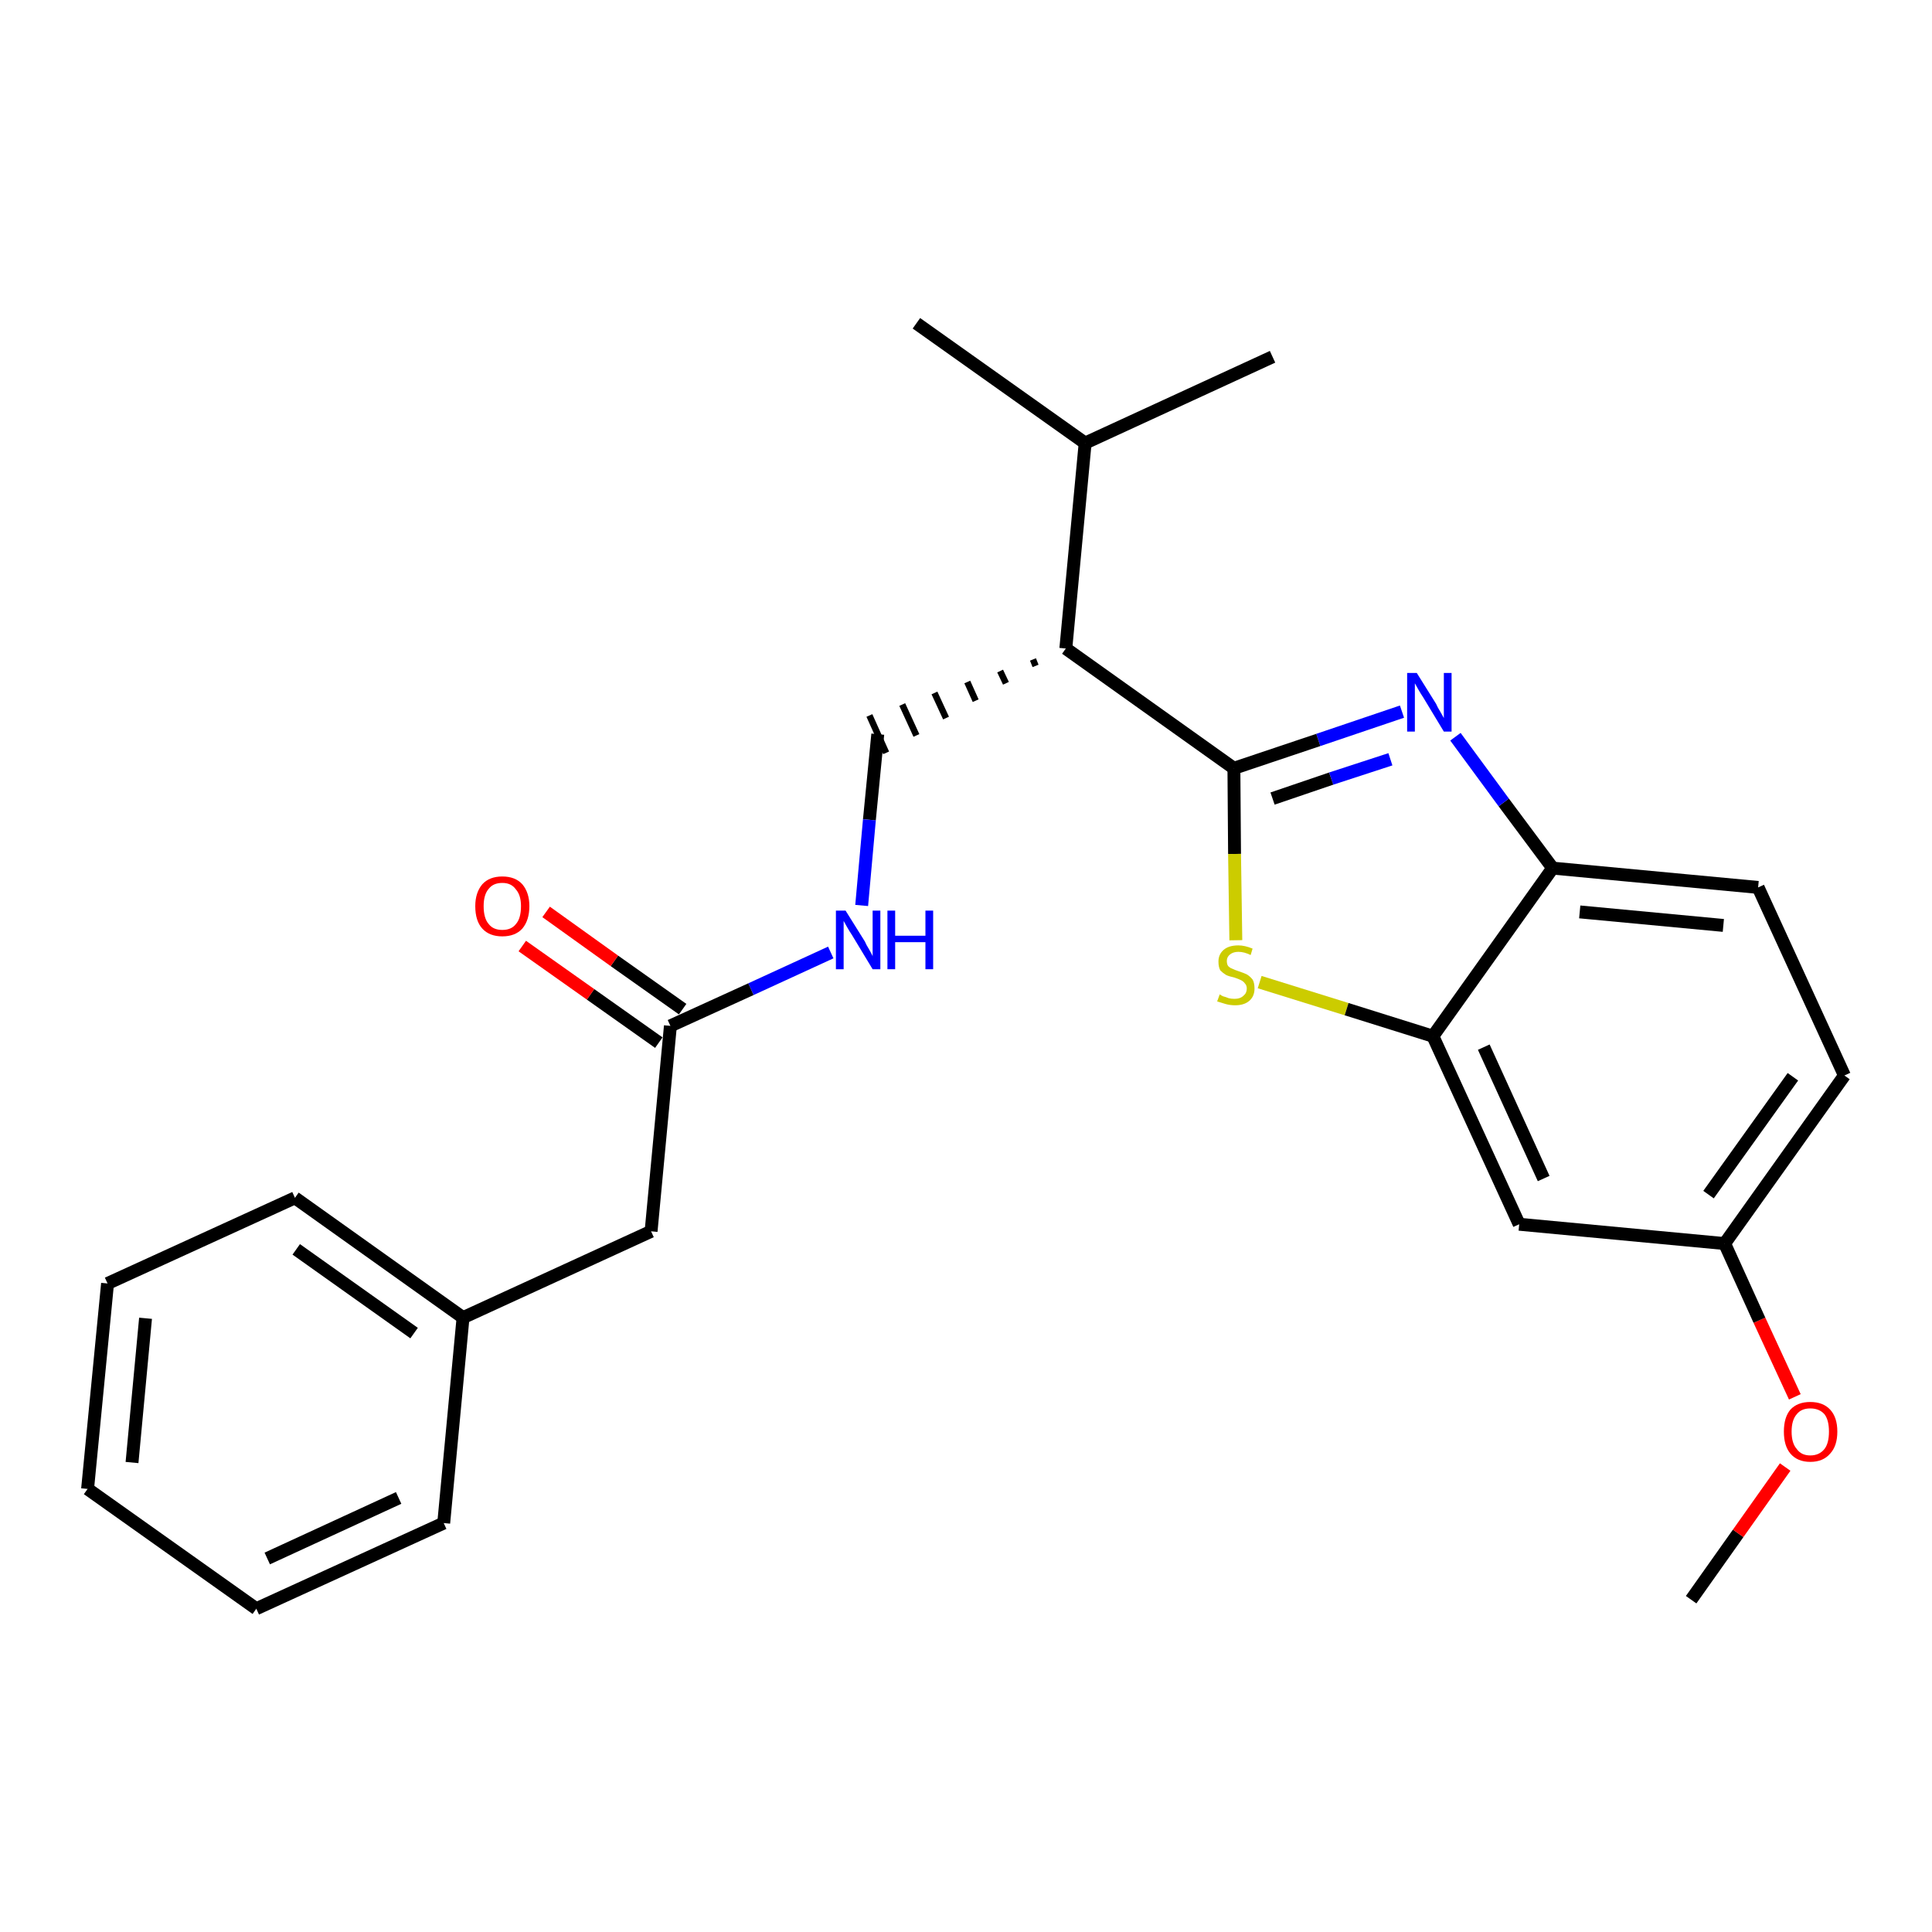 <?xml version='1.0' encoding='iso-8859-1'?>
<svg version='1.1' baseProfile='full'
              xmlns='http://www.w3.org/2000/svg'
                      xmlns:rdkit='http://www.rdkit.org/xml'
                      xmlns:xlink='http://www.w3.org/1999/xlink'
                  xml:space='preserve'
width='300px' height='300px' viewBox='0 0 300 300'>
<!-- END OF HEADER -->
<path class='bond-0 atom-0 atom-1' d='M 262.6,248.4 L 269.9,238.1' style='fill:none;fill-rule:evenodd;stroke:#000000;stroke-width:2.0px;stroke-linecap:butt;stroke-linejoin:miter;stroke-opacity:1' />
<path class='bond-0 atom-0 atom-1' d='M 269.9,238.1 L 277.2,227.8' style='fill:none;fill-rule:evenodd;stroke:#FF0000;stroke-width:2.0px;stroke-linecap:butt;stroke-linejoin:miter;stroke-opacity:1' />
<path class='bond-1 atom-1 atom-2' d='M 278.7,216.9 L 273.2,205.0' style='fill:none;fill-rule:evenodd;stroke:#FF0000;stroke-width:2.0px;stroke-linecap:butt;stroke-linejoin:miter;stroke-opacity:1' />
<path class='bond-1 atom-1 atom-2' d='M 273.2,205.0 L 267.8,193.1' style='fill:none;fill-rule:evenodd;stroke:#000000;stroke-width:2.0px;stroke-linecap:butt;stroke-linejoin:miter;stroke-opacity:1' />
<path class='bond-2 atom-2 atom-3' d='M 267.8,193.1 L 286.4,167.0' style='fill:none;fill-rule:evenodd;stroke:#000000;stroke-width:2.0px;stroke-linecap:butt;stroke-linejoin:miter;stroke-opacity:1' />
<path class='bond-2 atom-2 atom-3' d='M 265.3,185.5 L 278.4,167.2' style='fill:none;fill-rule:evenodd;stroke:#000000;stroke-width:2.0px;stroke-linecap:butt;stroke-linejoin:miter;stroke-opacity:1' />
<path class='bond-25 atom-25 atom-2' d='M 235.9,190.1 L 267.8,193.1' style='fill:none;fill-rule:evenodd;stroke:#000000;stroke-width:2.0px;stroke-linecap:butt;stroke-linejoin:miter;stroke-opacity:1' />
<path class='bond-3 atom-3 atom-4' d='M 286.4,167.0 L 273.0,137.8' style='fill:none;fill-rule:evenodd;stroke:#000000;stroke-width:2.0px;stroke-linecap:butt;stroke-linejoin:miter;stroke-opacity:1' />
<path class='bond-4 atom-4 atom-5' d='M 273.0,137.8 L 241.1,134.8' style='fill:none;fill-rule:evenodd;stroke:#000000;stroke-width:2.0px;stroke-linecap:butt;stroke-linejoin:miter;stroke-opacity:1' />
<path class='bond-4 atom-4 atom-5' d='M 267.6,143.7 L 245.3,141.6' style='fill:none;fill-rule:evenodd;stroke:#000000;stroke-width:2.0px;stroke-linecap:butt;stroke-linejoin:miter;stroke-opacity:1' />
<path class='bond-5 atom-5 atom-6' d='M 241.1,134.8 L 233.5,124.6' style='fill:none;fill-rule:evenodd;stroke:#000000;stroke-width:2.0px;stroke-linecap:butt;stroke-linejoin:miter;stroke-opacity:1' />
<path class='bond-5 atom-5 atom-6' d='M 233.5,124.6 L 226.0,114.4' style='fill:none;fill-rule:evenodd;stroke:#0000FF;stroke-width:2.0px;stroke-linecap:butt;stroke-linejoin:miter;stroke-opacity:1' />
<path class='bond-26 atom-24 atom-5' d='M 222.5,160.9 L 241.1,134.8' style='fill:none;fill-rule:evenodd;stroke:#000000;stroke-width:2.0px;stroke-linecap:butt;stroke-linejoin:miter;stroke-opacity:1' />
<path class='bond-6 atom-6 atom-7' d='M 217.7,110.5 L 204.7,114.9' style='fill:none;fill-rule:evenodd;stroke:#0000FF;stroke-width:2.0px;stroke-linecap:butt;stroke-linejoin:miter;stroke-opacity:1' />
<path class='bond-6 atom-6 atom-7' d='M 204.7,114.9 L 191.6,119.3' style='fill:none;fill-rule:evenodd;stroke:#000000;stroke-width:2.0px;stroke-linecap:butt;stroke-linejoin:miter;stroke-opacity:1' />
<path class='bond-6 atom-6 atom-7' d='M 215.9,117.9 L 206.7,120.9' style='fill:none;fill-rule:evenodd;stroke:#0000FF;stroke-width:2.0px;stroke-linecap:butt;stroke-linejoin:miter;stroke-opacity:1' />
<path class='bond-6 atom-6 atom-7' d='M 206.7,120.9 L 197.6,124.0' style='fill:none;fill-rule:evenodd;stroke:#000000;stroke-width:2.0px;stroke-linecap:butt;stroke-linejoin:miter;stroke-opacity:1' />
<path class='bond-7 atom-7 atom-8' d='M 191.6,119.3 L 165.5,100.7' style='fill:none;fill-rule:evenodd;stroke:#000000;stroke-width:2.0px;stroke-linecap:butt;stroke-linejoin:miter;stroke-opacity:1' />
<path class='bond-22 atom-7 atom-23' d='M 191.6,119.3 L 191.7,132.6' style='fill:none;fill-rule:evenodd;stroke:#000000;stroke-width:2.0px;stroke-linecap:butt;stroke-linejoin:miter;stroke-opacity:1' />
<path class='bond-22 atom-7 atom-23' d='M 191.7,132.6 L 191.9,146.0' style='fill:none;fill-rule:evenodd;stroke:#CCCC00;stroke-width:2.0px;stroke-linecap:butt;stroke-linejoin:miter;stroke-opacity:1' />
<path class='bond-8 atom-8 atom-9' d='M 160.4,102.4 L 160.8,103.4' style='fill:none;fill-rule:evenodd;stroke:#000000;stroke-width:1.0px;stroke-linecap:butt;stroke-linejoin:miter;stroke-opacity:1' />
<path class='bond-8 atom-8 atom-9' d='M 155.3,104.2 L 156.2,106.1' style='fill:none;fill-rule:evenodd;stroke:#000000;stroke-width:1.0px;stroke-linecap:butt;stroke-linejoin:miter;stroke-opacity:1' />
<path class='bond-8 atom-8 atom-9' d='M 150.2,105.9 L 151.5,108.8' style='fill:none;fill-rule:evenodd;stroke:#000000;stroke-width:1.0px;stroke-linecap:butt;stroke-linejoin:miter;stroke-opacity:1' />
<path class='bond-8 atom-8 atom-9' d='M 145.1,107.6 L 146.9,111.5' style='fill:none;fill-rule:evenodd;stroke:#000000;stroke-width:1.0px;stroke-linecap:butt;stroke-linejoin:miter;stroke-opacity:1' />
<path class='bond-8 atom-8 atom-9' d='M 140.1,109.4 L 142.3,114.2' style='fill:none;fill-rule:evenodd;stroke:#000000;stroke-width:1.0px;stroke-linecap:butt;stroke-linejoin:miter;stroke-opacity:1' />
<path class='bond-8 atom-8 atom-9' d='M 135.0,111.1 L 137.6,116.9' style='fill:none;fill-rule:evenodd;stroke:#000000;stroke-width:1.0px;stroke-linecap:butt;stroke-linejoin:miter;stroke-opacity:1' />
<path class='bond-19 atom-8 atom-20' d='M 165.5,100.7 L 168.5,68.8' style='fill:none;fill-rule:evenodd;stroke:#000000;stroke-width:2.0px;stroke-linecap:butt;stroke-linejoin:miter;stroke-opacity:1' />
<path class='bond-9 atom-9 atom-10' d='M 136.3,114.0 L 135.0,127.3' style='fill:none;fill-rule:evenodd;stroke:#000000;stroke-width:2.0px;stroke-linecap:butt;stroke-linejoin:miter;stroke-opacity:1' />
<path class='bond-9 atom-9 atom-10' d='M 135.0,127.3 L 133.8,140.6' style='fill:none;fill-rule:evenodd;stroke:#0000FF;stroke-width:2.0px;stroke-linecap:butt;stroke-linejoin:miter;stroke-opacity:1' />
<path class='bond-10 atom-10 atom-11' d='M 129.0,147.9 L 116.6,153.6' style='fill:none;fill-rule:evenodd;stroke:#0000FF;stroke-width:2.0px;stroke-linecap:butt;stroke-linejoin:miter;stroke-opacity:1' />
<path class='bond-10 atom-10 atom-11' d='M 116.6,153.6 L 104.1,159.3' style='fill:none;fill-rule:evenodd;stroke:#000000;stroke-width:2.0px;stroke-linecap:butt;stroke-linejoin:miter;stroke-opacity:1' />
<path class='bond-11 atom-11 atom-12' d='M 106.0,156.7 L 95.4,149.2' style='fill:none;fill-rule:evenodd;stroke:#000000;stroke-width:2.0px;stroke-linecap:butt;stroke-linejoin:miter;stroke-opacity:1' />
<path class='bond-11 atom-11 atom-12' d='M 95.4,149.2 L 84.8,141.6' style='fill:none;fill-rule:evenodd;stroke:#FF0000;stroke-width:2.0px;stroke-linecap:butt;stroke-linejoin:miter;stroke-opacity:1' />
<path class='bond-11 atom-11 atom-12' d='M 102.3,161.9 L 91.7,154.4' style='fill:none;fill-rule:evenodd;stroke:#000000;stroke-width:2.0px;stroke-linecap:butt;stroke-linejoin:miter;stroke-opacity:1' />
<path class='bond-11 atom-11 atom-12' d='M 91.7,154.4 L 81.1,146.9' style='fill:none;fill-rule:evenodd;stroke:#FF0000;stroke-width:2.0px;stroke-linecap:butt;stroke-linejoin:miter;stroke-opacity:1' />
<path class='bond-12 atom-11 atom-13' d='M 104.1,159.3 L 101.1,191.2' style='fill:none;fill-rule:evenodd;stroke:#000000;stroke-width:2.0px;stroke-linecap:butt;stroke-linejoin:miter;stroke-opacity:1' />
<path class='bond-13 atom-13 atom-14' d='M 101.1,191.2 L 71.9,204.6' style='fill:none;fill-rule:evenodd;stroke:#000000;stroke-width:2.0px;stroke-linecap:butt;stroke-linejoin:miter;stroke-opacity:1' />
<path class='bond-14 atom-14 atom-15' d='M 71.9,204.6 L 45.8,186.0' style='fill:none;fill-rule:evenodd;stroke:#000000;stroke-width:2.0px;stroke-linecap:butt;stroke-linejoin:miter;stroke-opacity:1' />
<path class='bond-14 atom-14 atom-15' d='M 64.3,207.0 L 46.0,194.0' style='fill:none;fill-rule:evenodd;stroke:#000000;stroke-width:2.0px;stroke-linecap:butt;stroke-linejoin:miter;stroke-opacity:1' />
<path class='bond-27 atom-19 atom-14' d='M 68.9,236.5 L 71.9,204.6' style='fill:none;fill-rule:evenodd;stroke:#000000;stroke-width:2.0px;stroke-linecap:butt;stroke-linejoin:miter;stroke-opacity:1' />
<path class='bond-15 atom-15 atom-16' d='M 45.8,186.0 L 16.7,199.3' style='fill:none;fill-rule:evenodd;stroke:#000000;stroke-width:2.0px;stroke-linecap:butt;stroke-linejoin:miter;stroke-opacity:1' />
<path class='bond-16 atom-16 atom-17' d='M 16.7,199.3 L 13.6,231.2' style='fill:none;fill-rule:evenodd;stroke:#000000;stroke-width:2.0px;stroke-linecap:butt;stroke-linejoin:miter;stroke-opacity:1' />
<path class='bond-16 atom-16 atom-17' d='M 22.6,204.7 L 20.5,227.1' style='fill:none;fill-rule:evenodd;stroke:#000000;stroke-width:2.0px;stroke-linecap:butt;stroke-linejoin:miter;stroke-opacity:1' />
<path class='bond-17 atom-17 atom-18' d='M 13.6,231.2 L 39.8,249.8' style='fill:none;fill-rule:evenodd;stroke:#000000;stroke-width:2.0px;stroke-linecap:butt;stroke-linejoin:miter;stroke-opacity:1' />
<path class='bond-18 atom-18 atom-19' d='M 39.8,249.8 L 68.9,236.5' style='fill:none;fill-rule:evenodd;stroke:#000000;stroke-width:2.0px;stroke-linecap:butt;stroke-linejoin:miter;stroke-opacity:1' />
<path class='bond-18 atom-18 atom-19' d='M 41.5,242.0 L 61.9,232.6' style='fill:none;fill-rule:evenodd;stroke:#000000;stroke-width:2.0px;stroke-linecap:butt;stroke-linejoin:miter;stroke-opacity:1' />
<path class='bond-20 atom-20 atom-21' d='M 168.5,68.8 L 142.3,50.2' style='fill:none;fill-rule:evenodd;stroke:#000000;stroke-width:2.0px;stroke-linecap:butt;stroke-linejoin:miter;stroke-opacity:1' />
<path class='bond-21 atom-20 atom-22' d='M 168.5,68.8 L 197.6,55.4' style='fill:none;fill-rule:evenodd;stroke:#000000;stroke-width:2.0px;stroke-linecap:butt;stroke-linejoin:miter;stroke-opacity:1' />
<path class='bond-23 atom-23 atom-24' d='M 195.6,152.5 L 209.1,156.7' style='fill:none;fill-rule:evenodd;stroke:#CCCC00;stroke-width:2.0px;stroke-linecap:butt;stroke-linejoin:miter;stroke-opacity:1' />
<path class='bond-23 atom-23 atom-24' d='M 209.1,156.7 L 222.5,160.9' style='fill:none;fill-rule:evenodd;stroke:#000000;stroke-width:2.0px;stroke-linecap:butt;stroke-linejoin:miter;stroke-opacity:1' />
<path class='bond-24 atom-24 atom-25' d='M 222.5,160.9 L 235.9,190.1' style='fill:none;fill-rule:evenodd;stroke:#000000;stroke-width:2.0px;stroke-linecap:butt;stroke-linejoin:miter;stroke-opacity:1' />
<path class='bond-24 atom-24 atom-25' d='M 230.4,162.6 L 239.7,183.0' style='fill:none;fill-rule:evenodd;stroke:#000000;stroke-width:2.0px;stroke-linecap:butt;stroke-linejoin:miter;stroke-opacity:1' />
<path  class='atom-1' d='M 277.0 222.3
Q 277.0 220.1, 278.0 218.9
Q 279.1 217.7, 281.1 217.7
Q 283.1 217.7, 284.2 218.9
Q 285.3 220.1, 285.3 222.3
Q 285.3 224.5, 284.2 225.7
Q 283.1 227.0, 281.1 227.0
Q 279.1 227.0, 278.0 225.7
Q 277.0 224.5, 277.0 222.3
M 281.1 226.0
Q 282.5 226.0, 283.3 225.0
Q 284.0 224.1, 284.0 222.3
Q 284.0 220.5, 283.3 219.6
Q 282.5 218.7, 281.1 218.7
Q 279.7 218.7, 279.0 219.6
Q 278.2 220.5, 278.2 222.3
Q 278.2 224.1, 279.0 225.0
Q 279.7 226.0, 281.1 226.0
' fill='#FF0000'/>
<path  class='atom-6' d='M 220.0 104.5
L 223.0 109.3
Q 223.2 109.8, 223.7 110.6
Q 224.2 111.5, 224.2 111.5
L 224.2 104.5
L 225.4 104.5
L 225.4 113.6
L 224.2 113.6
L 221.0 108.3
Q 220.6 107.7, 220.2 107.0
Q 219.8 106.3, 219.7 106.1
L 219.7 113.6
L 218.5 113.6
L 218.5 104.5
L 220.0 104.5
' fill='#0000FF'/>
<path  class='atom-10' d='M 131.3 141.4
L 134.3 146.2
Q 134.5 146.7, 135.0 147.5
Q 135.5 148.4, 135.5 148.5
L 135.5 141.4
L 136.7 141.4
L 136.7 150.5
L 135.5 150.5
L 132.3 145.2
Q 131.9 144.6, 131.5 143.9
Q 131.1 143.2, 131.0 143.0
L 131.0 150.5
L 129.8 150.5
L 129.8 141.4
L 131.3 141.4
' fill='#0000FF'/>
<path  class='atom-10' d='M 137.8 141.4
L 139.0 141.4
L 139.0 145.3
L 143.7 145.3
L 143.7 141.4
L 144.9 141.4
L 144.9 150.5
L 143.7 150.5
L 143.7 146.3
L 139.0 146.3
L 139.0 150.5
L 137.8 150.5
L 137.8 141.4
' fill='#0000FF'/>
<path  class='atom-12' d='M 73.8 140.7
Q 73.8 138.6, 74.9 137.3
Q 76.0 136.1, 78.0 136.1
Q 80.0 136.1, 81.1 137.3
Q 82.2 138.6, 82.2 140.7
Q 82.2 142.9, 81.1 144.2
Q 80.0 145.4, 78.0 145.4
Q 76.0 145.4, 74.9 144.2
Q 73.8 143.0, 73.8 140.7
M 78.0 144.4
Q 79.4 144.4, 80.1 143.5
Q 80.9 142.6, 80.9 140.7
Q 80.9 139.0, 80.1 138.1
Q 79.4 137.1, 78.0 137.1
Q 76.6 137.1, 75.9 138.0
Q 75.1 138.9, 75.1 140.7
Q 75.1 142.6, 75.9 143.5
Q 76.6 144.4, 78.0 144.4
' fill='#FF0000'/>
<path  class='atom-23' d='M 189.4 154.4
Q 189.5 154.5, 189.9 154.7
Q 190.3 154.8, 190.8 155.0
Q 191.2 155.1, 191.7 155.1
Q 192.6 155.1, 193.1 154.6
Q 193.6 154.2, 193.6 153.5
Q 193.6 153.0, 193.3 152.7
Q 193.1 152.4, 192.7 152.2
Q 192.3 152.0, 191.7 151.8
Q 190.8 151.6, 190.4 151.4
Q 189.9 151.1, 189.5 150.7
Q 189.2 150.2, 189.2 149.3
Q 189.2 148.2, 190.0 147.5
Q 190.8 146.8, 192.3 146.8
Q 193.3 146.8, 194.5 147.3
L 194.2 148.3
Q 193.2 147.8, 192.3 147.8
Q 191.5 147.8, 191.0 148.2
Q 190.5 148.6, 190.5 149.2
Q 190.5 149.7, 190.7 150.0
Q 191.0 150.3, 191.3 150.4
Q 191.7 150.6, 192.3 150.8
Q 193.2 151.1, 193.6 151.3
Q 194.1 151.6, 194.5 152.1
Q 194.8 152.6, 194.8 153.5
Q 194.8 154.7, 194.0 155.4
Q 193.2 156.1, 191.8 156.1
Q 191.0 156.1, 190.3 155.9
Q 189.7 155.7, 189.0 155.5
L 189.4 154.4
' fill='#CCCC00'/>
</svg>
